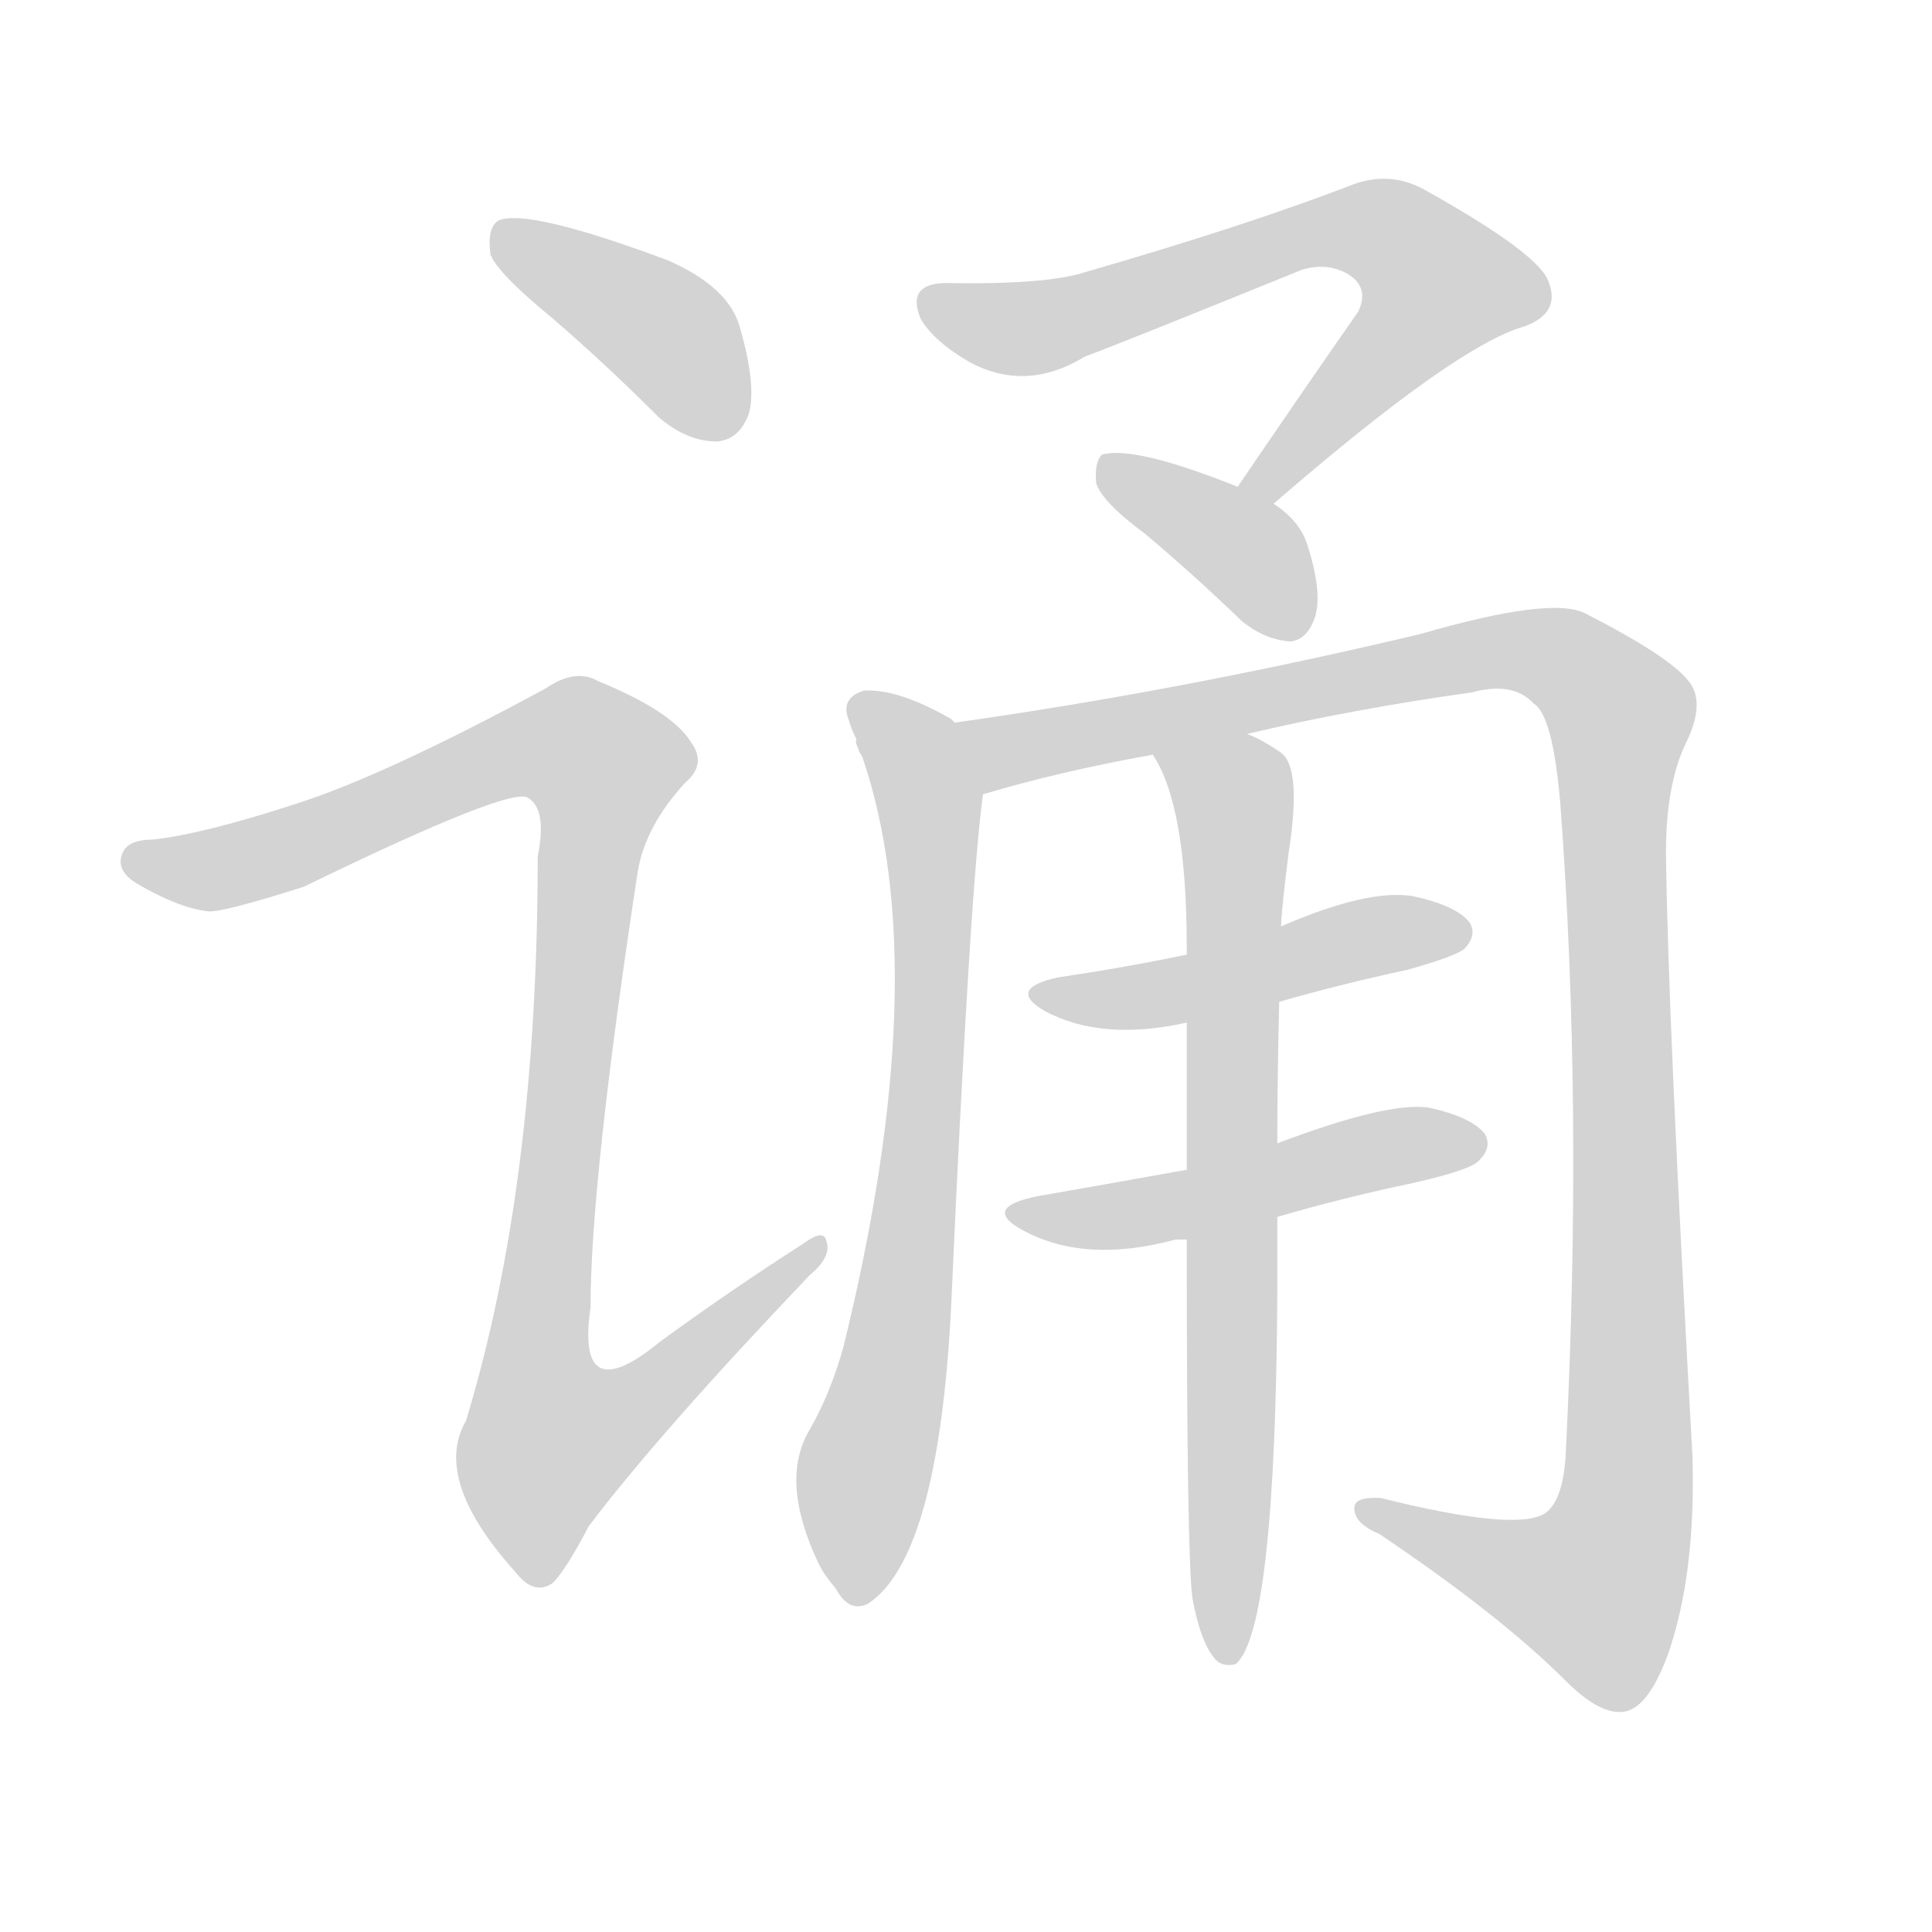 <svg version="1.1" viewBox="0 0 1024 1024" xmlns="http://www.w3.org/2000/svg">
  
  <g transform="scale(1, -1) translate(0, -900)">
    <style type="text/css">
        .origin {display:none;}
        .hide {display:none;}
        .stroke {fill: lightgray;}
    </style>

    <path d="M 292 732 Q 320 708 349 679 Q 364 666 380 666 Q 392 667 397 681 Q 401 696 392 727 Q 386 748 354 762 Q 279 790 264 783 Q 258 779 260 765 Q 264 755 292 732 Z" fill="lightgray" class="stroke"/>
    <path d="M 157 474 Q 108 458 81 455 Q 68 455 65 448 Q 61 439 72 432 Q 94 419 110 417 Q 117 416 161 430 Q 272 484 280 477 Q 290 471 285 446 Q 285 272 247 147 Q 229 116 273 67 Q 283 54 293 61 Q 300 68 312 91 Q 349 140 429 224 Q 441 234 438 242 Q 437 249 426 241 Q 387 216 350 189 Q 305 152 313 207 Q 313 274 338 438 Q 342 462 363 485 Q 375 495 366 507 Q 356 523 317 539 Q 305 546 289 535 Q 204 489 157 474 Z" fill="lightgray" class="stroke"/>
    <path d="M 675 633 Q 772 717 808 727 Q 827 734 821 750 Q 817 765 754 800 Q 735 810 714 801 Q 659 780 576 756 Q 555 749 502 750 Q 480 750 488 731 Q 495 719 514 708 Q 544 692 575 711 Q 594 718 690 757 Q 703 761 714 755 Q 726 748 720 735 Q 690 692 656 642 C 639 617 652 613 675 633 Z" fill="lightgray" class="stroke"/>
    <path d="M 656 642 Q 601 664 584 659 Q 580 655 581 644 Q 584 634 607 617 Q 632 596 658 571 Q 670 561 684 560 Q 693 561 697 573 Q 701 586 693 611 Q 689 624 675 633 L 656 642 Z" fill="lightgray" class="stroke"/>
    <path d="M 506 517 Q 505 518 504 519 Q 476 535 458 534 Q 445 530 450 518 Q 451 514 454 508 Q 453 507 455 503 Q 455 502 457 499 Q 496 385 447 186 Q 440 161 429 142 Q 413 115 434 71 Q 437 65 443 58 Q 450 45 460 50 Q 497 74 504 205 Q 514 428 521 479 C 524 506 524 506 506 517 Z" fill="lightgray" class="stroke"/>
    <path d="M 661 511 Q 716 524 780 533 Q 802 539 813 527 Q 823 521 827 474 Q 839 314 830 132 Q 829 105 819 98 Q 804 88 732 106 Q 716 107 718 99 Q 719 92 731 87 Q 795 44 830 9 Q 849 -10 862 -7 Q 874 -4 884 23 Q 899 66 897 129 Q 884 361 883 448 Q 883 485 894 507 Q 904 528 895 539 Q 885 552 840 575 Q 822 584 753 564 Q 627 534 506 517 C 476 513 492 471 521 479 Q 561 491 611 500 L 661 511 Z" fill="lightgray" class="stroke"/>
    <path d="M 678 369 Q 709 378 746 386 Q 771 393 776 397 Q 783 404 779 411 Q 772 420 749 425 Q 725 429 679 409 L 629 394 Q 595 387 561 382 Q 533 376 554 364 Q 584 348 629 358 L 678 369 Z" fill="lightgray" class="stroke"/>
    <path d="M 677 255 Q 711 265 749 273 Q 780 280 784 285 Q 791 292 787 299 Q 780 308 757 313 Q 735 316 677 294 L 629 280 Q 590 273 550 266 Q 520 260 542 248 Q 575 230 623 243 Q 624 243 629 243 L 677 255 Z" fill="lightgray" class="stroke"/>
    <path d="M 632 53 Q 636 31 643 22 Q 647 16 655 18 Q 676 36 677 214 Q 677 232 677 255 L 677 294 Q 677 328 678 369 L 679 409 Q 679 416 683 448 Q 690 493 679 501 Q 669 508 661 511 C 634 525 598 527 611 500 Q 629 473 629 398 Q 629 397 629 394 L 629 358 Q 629 322 629 280 L 629 243 Q 629 75 632 53 Z" fill="lightgray" class="stroke"/></g>
</svg>